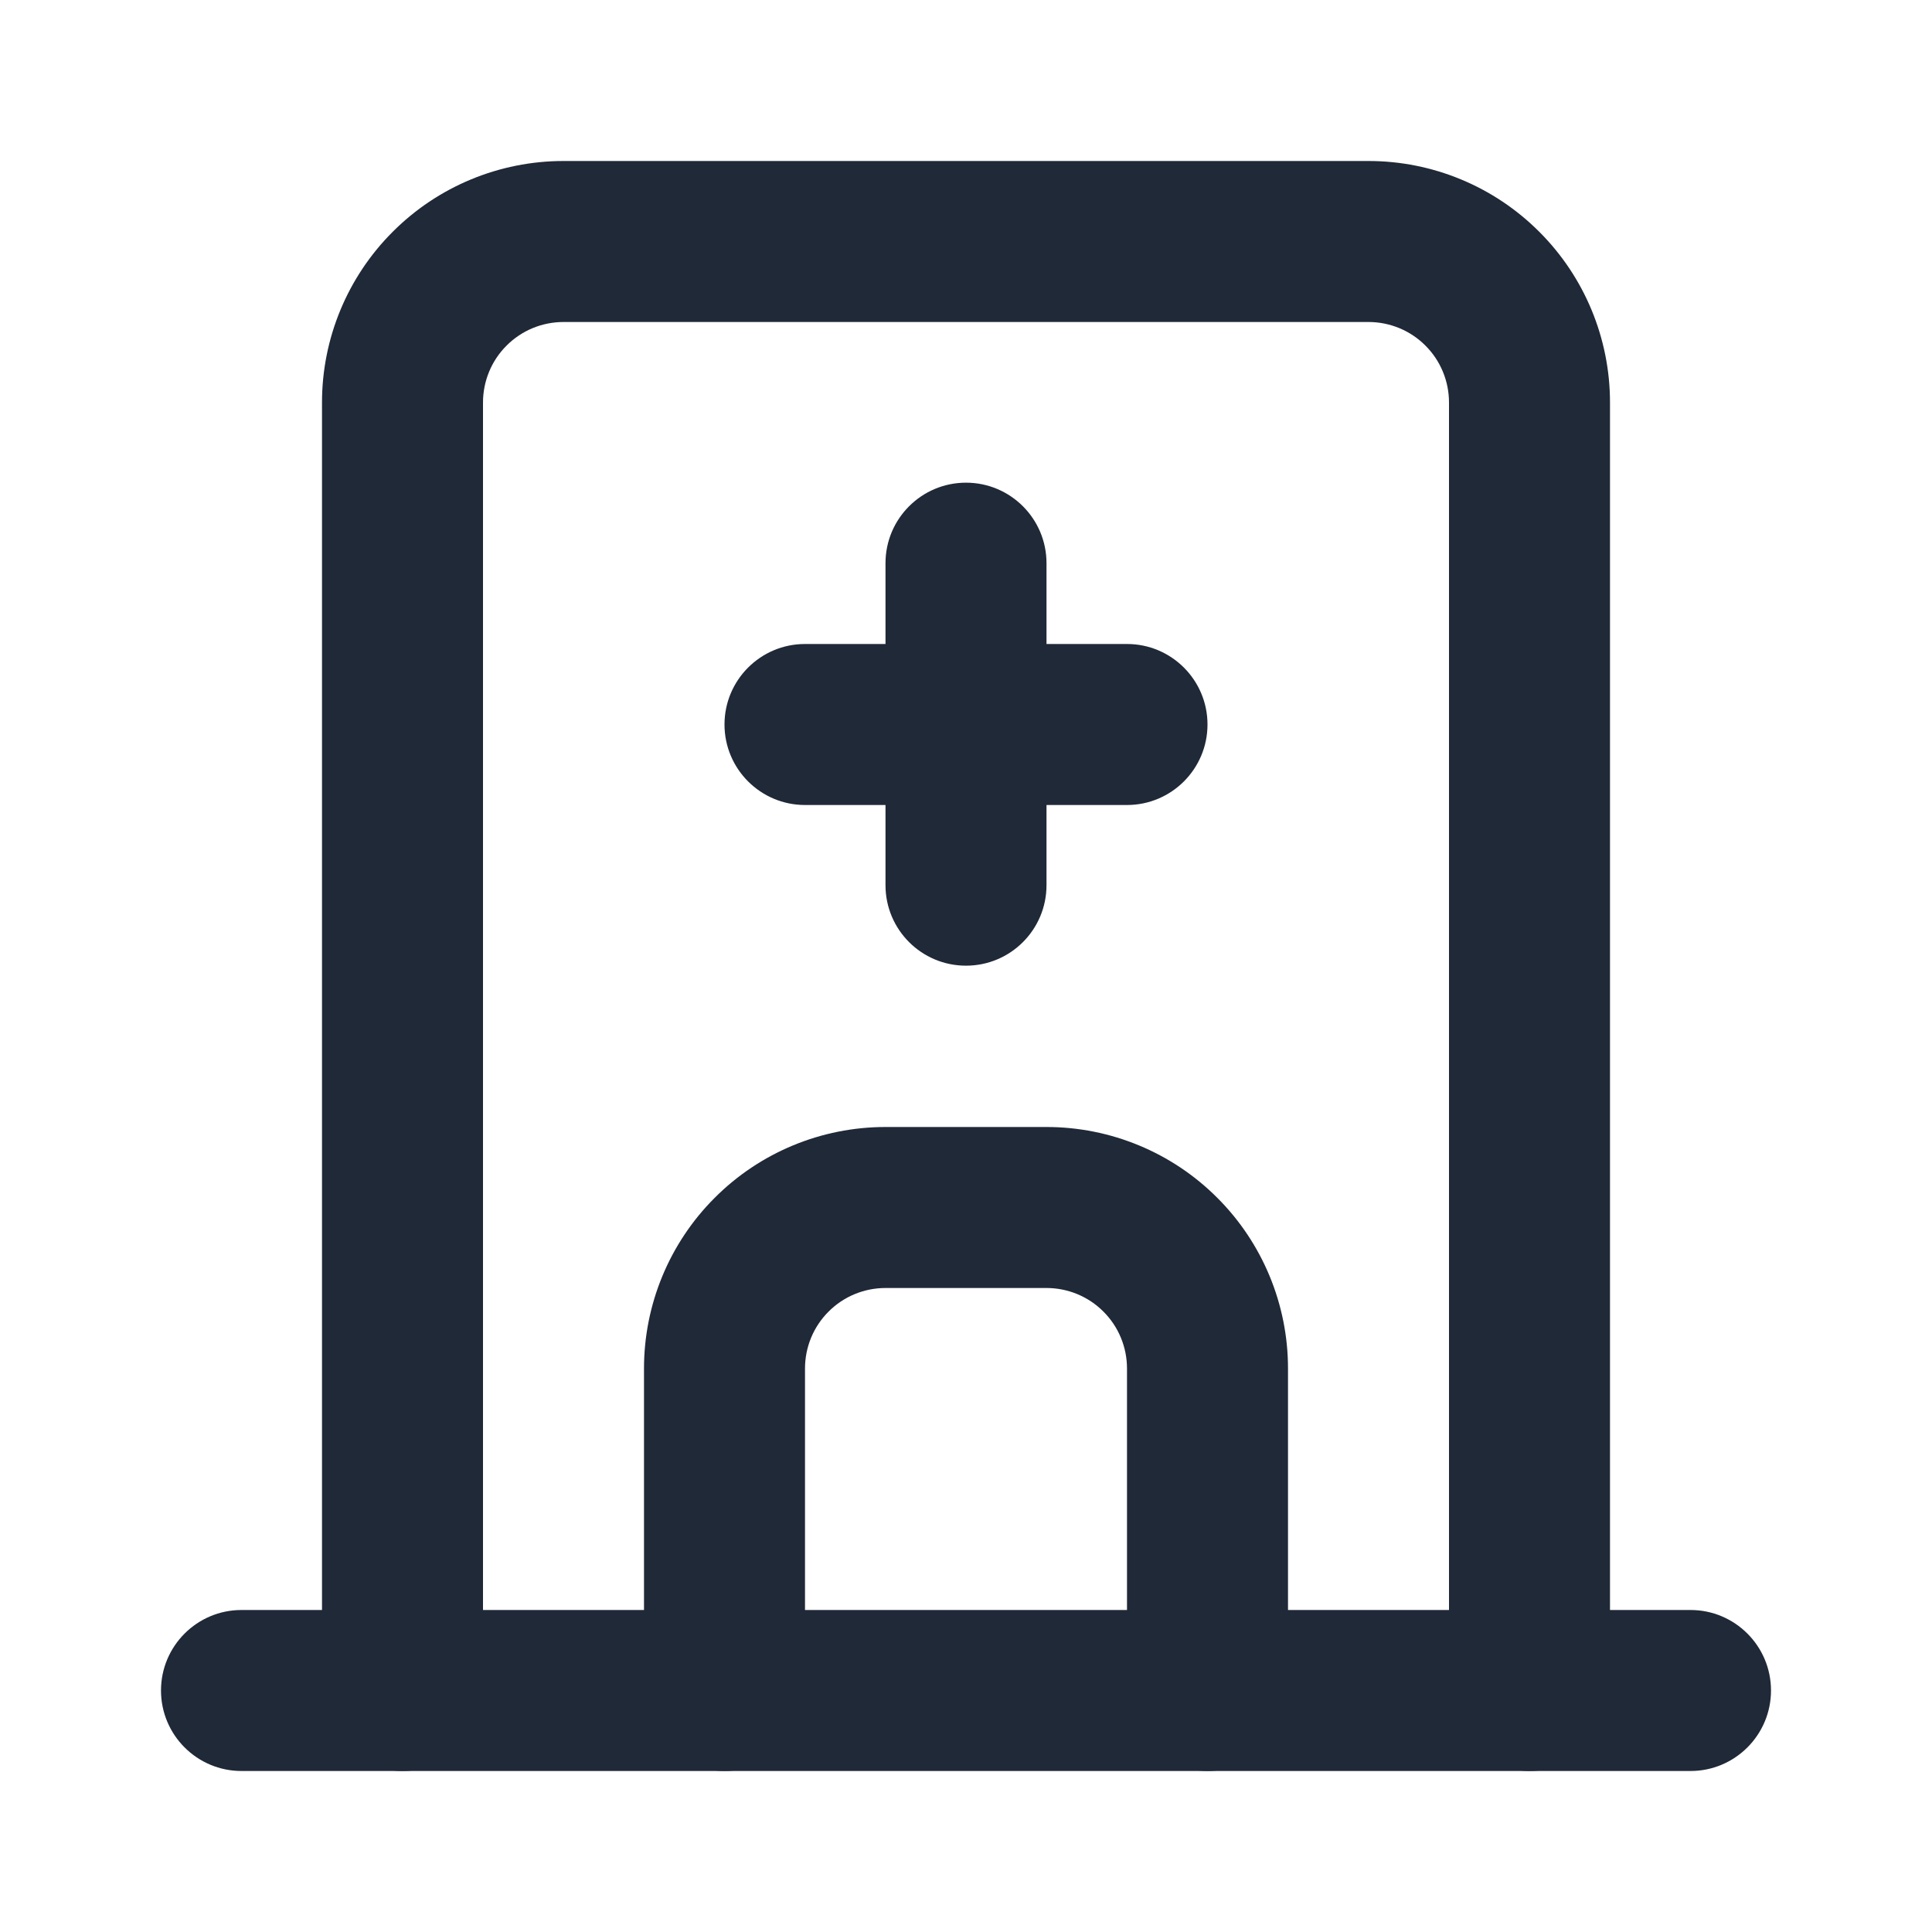 <svg width="24" height="24" viewBox="0 0 24 24" fill="none" xmlns="http://www.w3.org/2000/svg">
<path fill-rule="evenodd" clip-rule="evenodd" d="M2 21C2 20.448 2.448 20 3 20H21C21.552 20 22 20.448 22 21C22 21.552 21.552 22 21 22H3C2.448 22 2 21.552 2 21Z" fill="#1F2937"/>
<path fill-rule="evenodd" clip-rule="evenodd" d="M7 4C6.735 4 6.48 4.105 6.293 4.293C6.105 4.48 6 4.735 6 5V21C6 21.552 5.552 22 5 22C4.448 22 4 21.552 4 21V5C4 4.204 4.316 3.441 4.879 2.879C5.441 2.316 6.204 2 7 2H17C17.796 2 18.559 2.316 19.121 2.879C19.684 3.441 20 4.204 20 5V21C20 21.552 19.552 22 19 22C18.448 22 18 21.552 18 21V5C18 4.735 17.895 4.48 17.707 4.293C17.52 4.105 17.265 4 17 4H7Z" fill="#1F2937"/>
<path fill-rule="evenodd" clip-rule="evenodd" d="M11 16C10.735 16 10.48 16.105 10.293 16.293C10.105 16.48 10 16.735 10 17V21C10 21.552 9.552 22 9 22C8.448 22 8 21.552 8 21V17C8 16.204 8.316 15.441 8.879 14.879C9.441 14.316 10.204 14 11 14H13C13.796 14 14.559 14.316 15.121 14.879C15.684 15.441 16 16.204 16 17V21C16 21.552 15.552 22 15 22C14.448 22 14 21.552 14 21V17C14 16.735 13.895 16.48 13.707 16.293C13.52 16.105 13.265 16 13 16H11Z" fill="#1F2937"/>
<path fill-rule="evenodd" clip-rule="evenodd" d="M9 9C9 8.448 9.448 8 10 8H14C14.552 8 15 8.448 15 9C15 9.552 14.552 10 14 10H10C9.448 10 9 9.552 9 9Z" fill="#1F2937"/>
<path fill-rule="evenodd" clip-rule="evenodd" d="M12 5.996C12.552 5.996 13 6.444 13 6.996V10.996C13 11.549 12.552 11.996 12 11.996C11.448 11.996 11 11.549 11 10.996V6.996C11 6.444 11.448 5.996 12 5.996Z" fill="#1F2937"/>
</svg>
